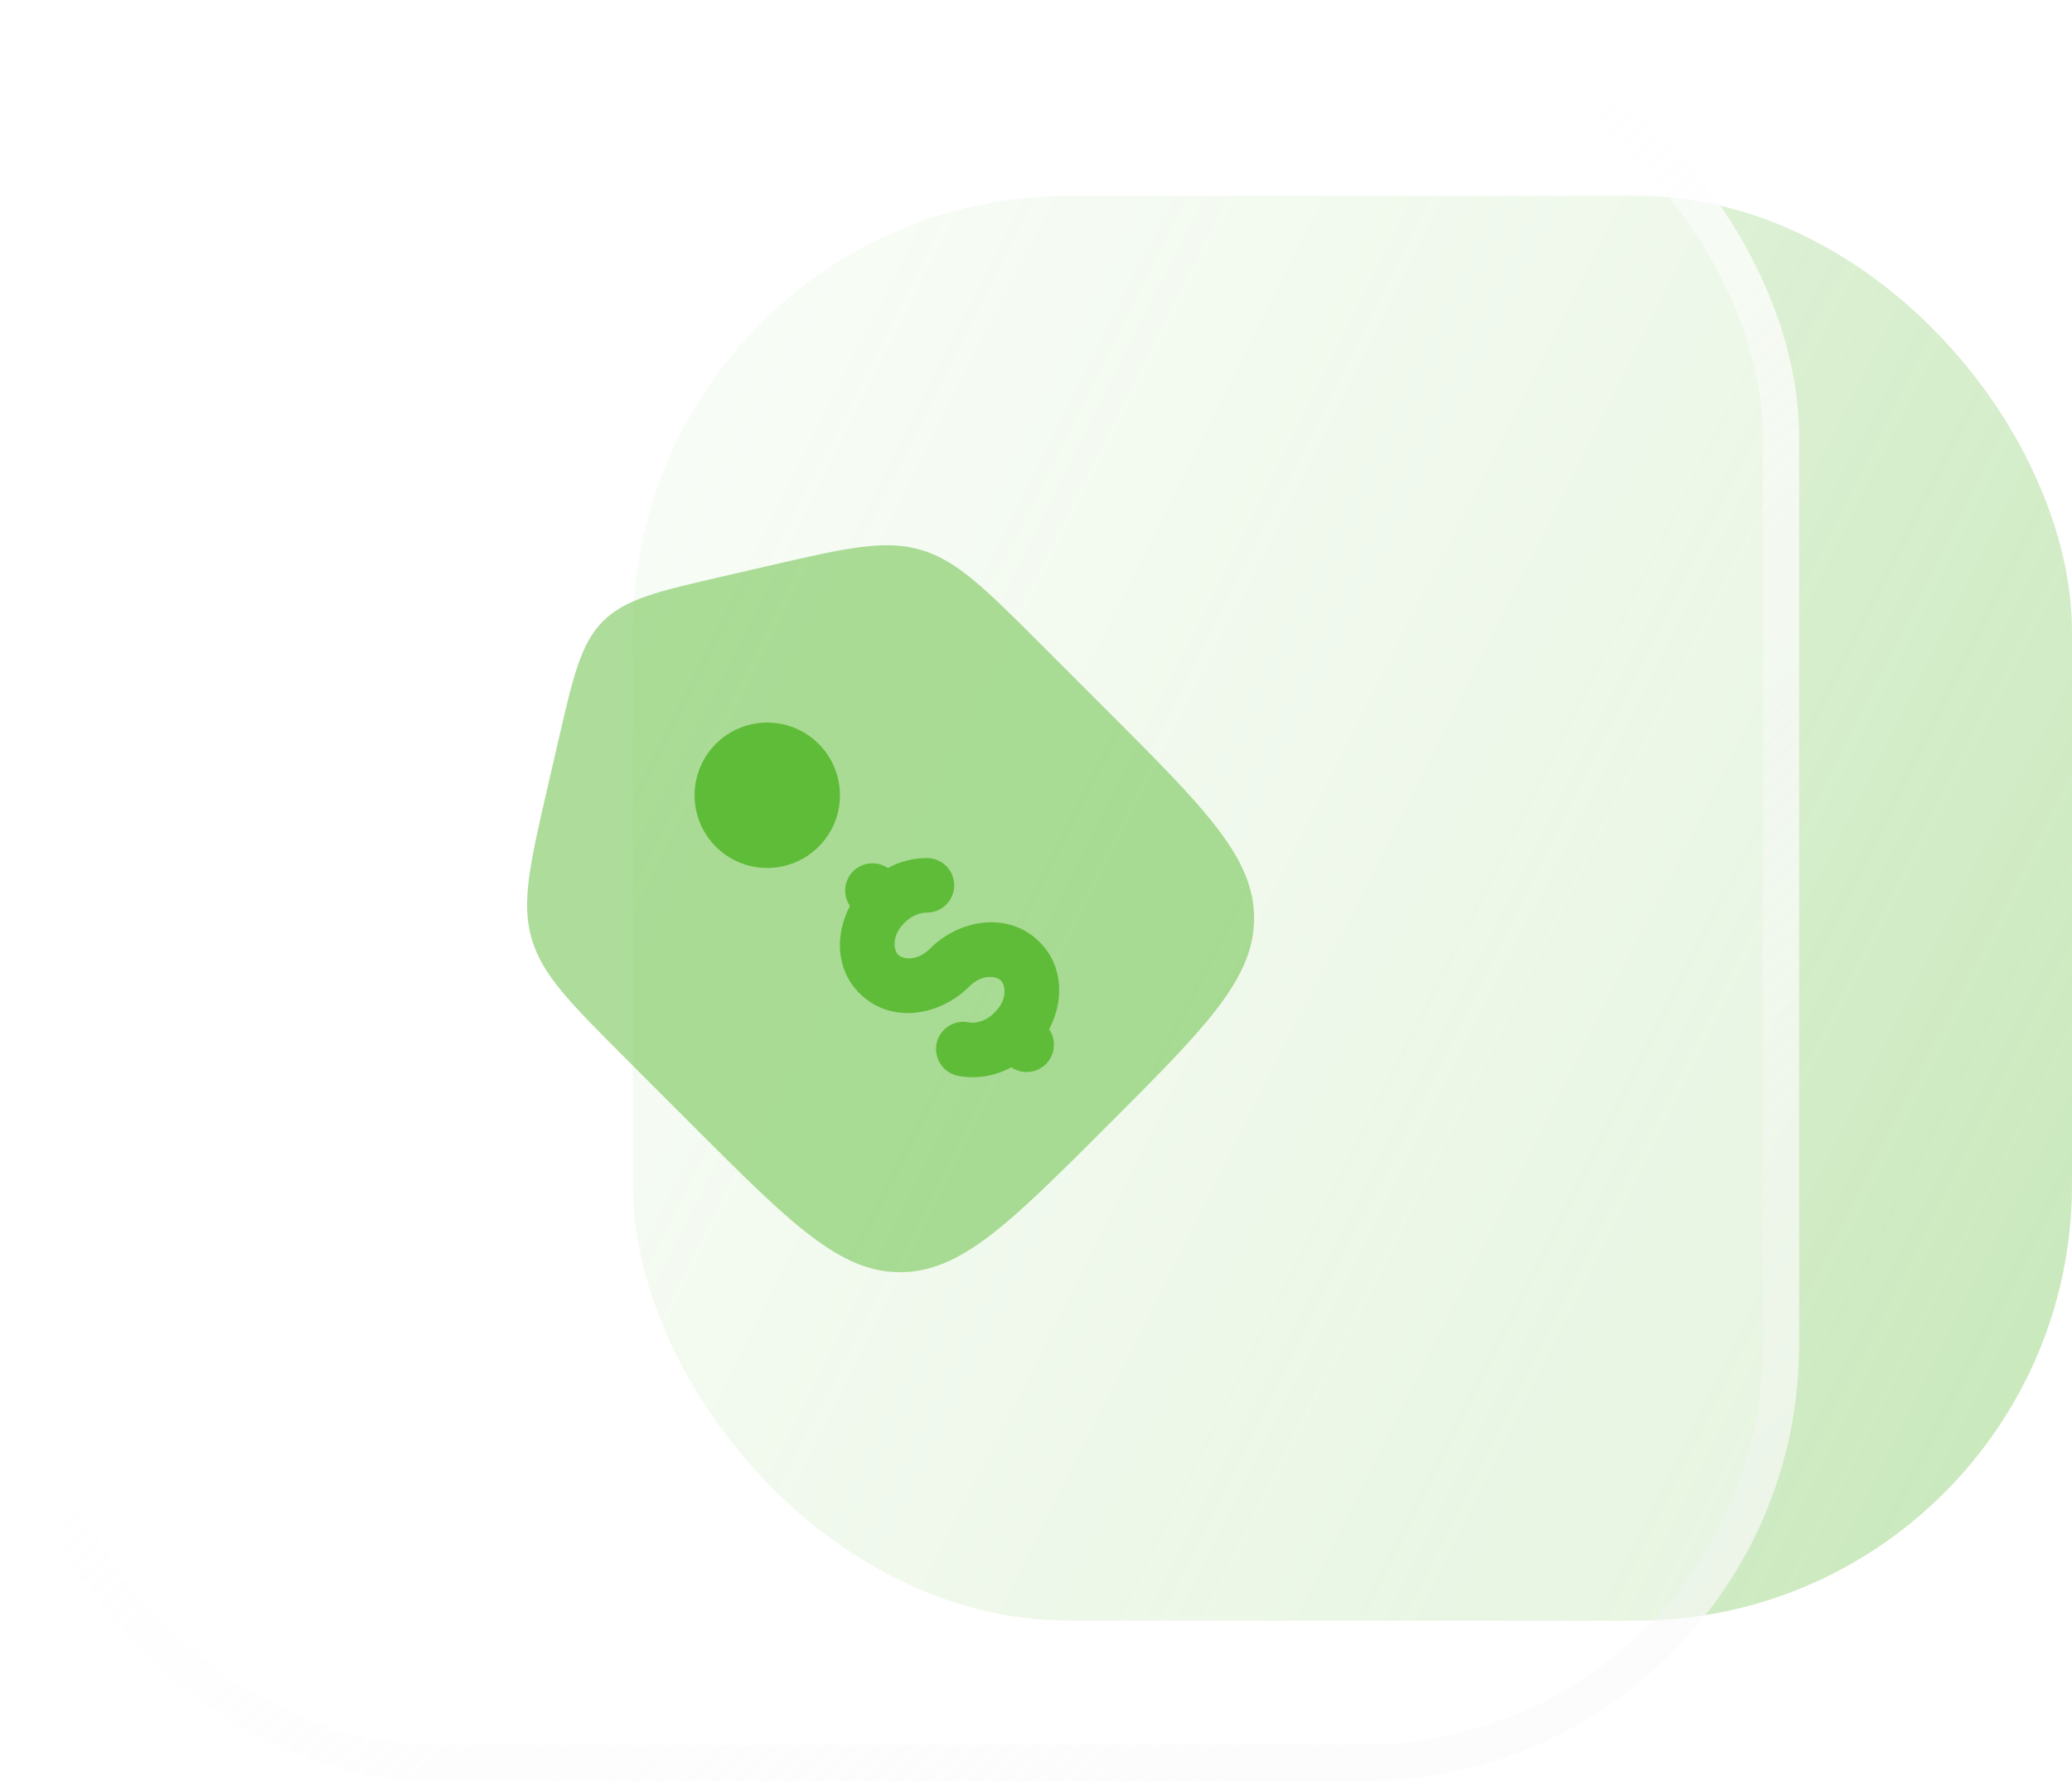 <svg width="114" height="98" viewBox="0 0 114 98" fill="none" xmlns="http://www.w3.org/2000/svg">
<rect x="34.813" y="10.771" width="79.187" height="78.4" rx="24" fill="url(#paint0_linear_29220_324826)" fill-opacity="0.5"/>
<g filter="url(#filter0_b_29220_324826)">
<rect width="98.984" height="98" rx="24" fill="white" fill-opacity="0.5"/>
<rect x="1" y="1" width="96.984" height="96" rx="23" stroke="url(#paint1_linear_29220_324826)" stroke-opacity="0.6" stroke-width="2"/>
</g>
<path opacity="0.5" d="M60.933 39.116L57.274 35.457L57.274 35.457C54.183 32.366 52.637 30.82 50.632 30.245C48.627 29.67 46.497 30.162 42.237 31.145L39.781 31.712C36.198 32.538 34.406 32.952 33.179 34.179C31.952 35.406 31.538 37.198 30.712 40.781L30.712 40.781L30.145 43.237C29.162 47.497 28.67 49.627 29.245 51.632C29.82 53.637 31.366 55.183 34.457 58.274L38.116 61.933L38.116 61.933C43.494 67.311 46.183 70 49.525 70C52.866 70 55.555 67.311 60.933 61.933L60.933 61.933L60.933 61.933C66.311 56.555 69 53.866 69 50.525C69 47.183 66.311 44.494 60.933 39.116L60.933 39.116Z" fill="#5FBC38"/>
<path d="M47.294 54.657C45.948 53.311 45.959 51.38 46.764 49.849C46.362 49.265 46.42 48.459 46.94 47.939C47.458 47.422 48.26 47.361 48.844 47.759C49.523 47.398 50.27 47.207 51.014 47.214C51.843 47.221 52.508 47.899 52.5 48.728C52.492 49.556 51.815 50.221 50.986 50.214C50.632 50.21 50.167 50.369 49.769 50.768C48.993 51.543 49.197 52.318 49.415 52.535C49.633 52.753 50.408 52.957 51.183 52.182C52.751 50.614 55.458 50.093 57.193 51.828C58.539 53.174 58.528 55.105 57.723 56.636C58.125 57.22 58.066 58.026 57.547 58.546C57.029 59.064 56.227 59.124 55.643 58.726C54.729 59.212 53.69 59.394 52.698 59.19C51.887 59.023 51.364 58.23 51.531 57.419C51.698 56.607 52.491 56.085 53.302 56.252C53.657 56.324 54.228 56.208 54.718 55.718C55.493 54.943 55.29 54.167 55.072 53.95C54.854 53.732 54.079 53.528 53.304 54.303C51.736 55.871 49.029 56.392 47.294 54.657Z" fill="#5FBC38"/>
<path d="M45.042 46.586C46.604 45.024 46.604 42.492 45.042 40.929C43.48 39.367 40.947 39.367 39.385 40.929C37.823 42.492 37.823 45.024 39.385 46.586C40.947 48.148 43.48 48.148 45.042 46.586Z" fill="#5FBC38"/>
<defs>
<filter id="filter0_b_29220_324826" x="-21.076" y="-21.076" width="141.137" height="140.153" filterUnits="userSpaceOnUse" color-interpolation-filters="sRGB">
<feFlood flood-opacity="0" result="BackgroundImageFix"/>
<feGaussianBlur in="BackgroundImageFix" stdDeviation="10.538"/>
<feComposite in2="SourceAlpha" operator="in" result="effect1_backgroundBlur_29220_324826"/>
<feBlend mode="normal" in="SourceGraphic" in2="effect1_backgroundBlur_29220_324826" result="shape"/>
</filter>
<linearGradient id="paint0_linear_29220_324826" x1="173.5" y1="95.5" x2="6" y2="11" gradientUnits="userSpaceOnUse">
<stop stop-color="#5FBC38"/>
<stop offset="1" stop-color="#5FBC38" stop-opacity="0"/>
</linearGradient>
<linearGradient id="paint1_linear_29220_324826" x1="38.977" y1="46.9" x2="98.134" y2="111.458" gradientUnits="userSpaceOnUse">
<stop stop-color="white"/>
<stop offset="1" stop-color="#F3F3F3" stop-opacity="0.42"/>
</linearGradient>
</defs>
</svg>
